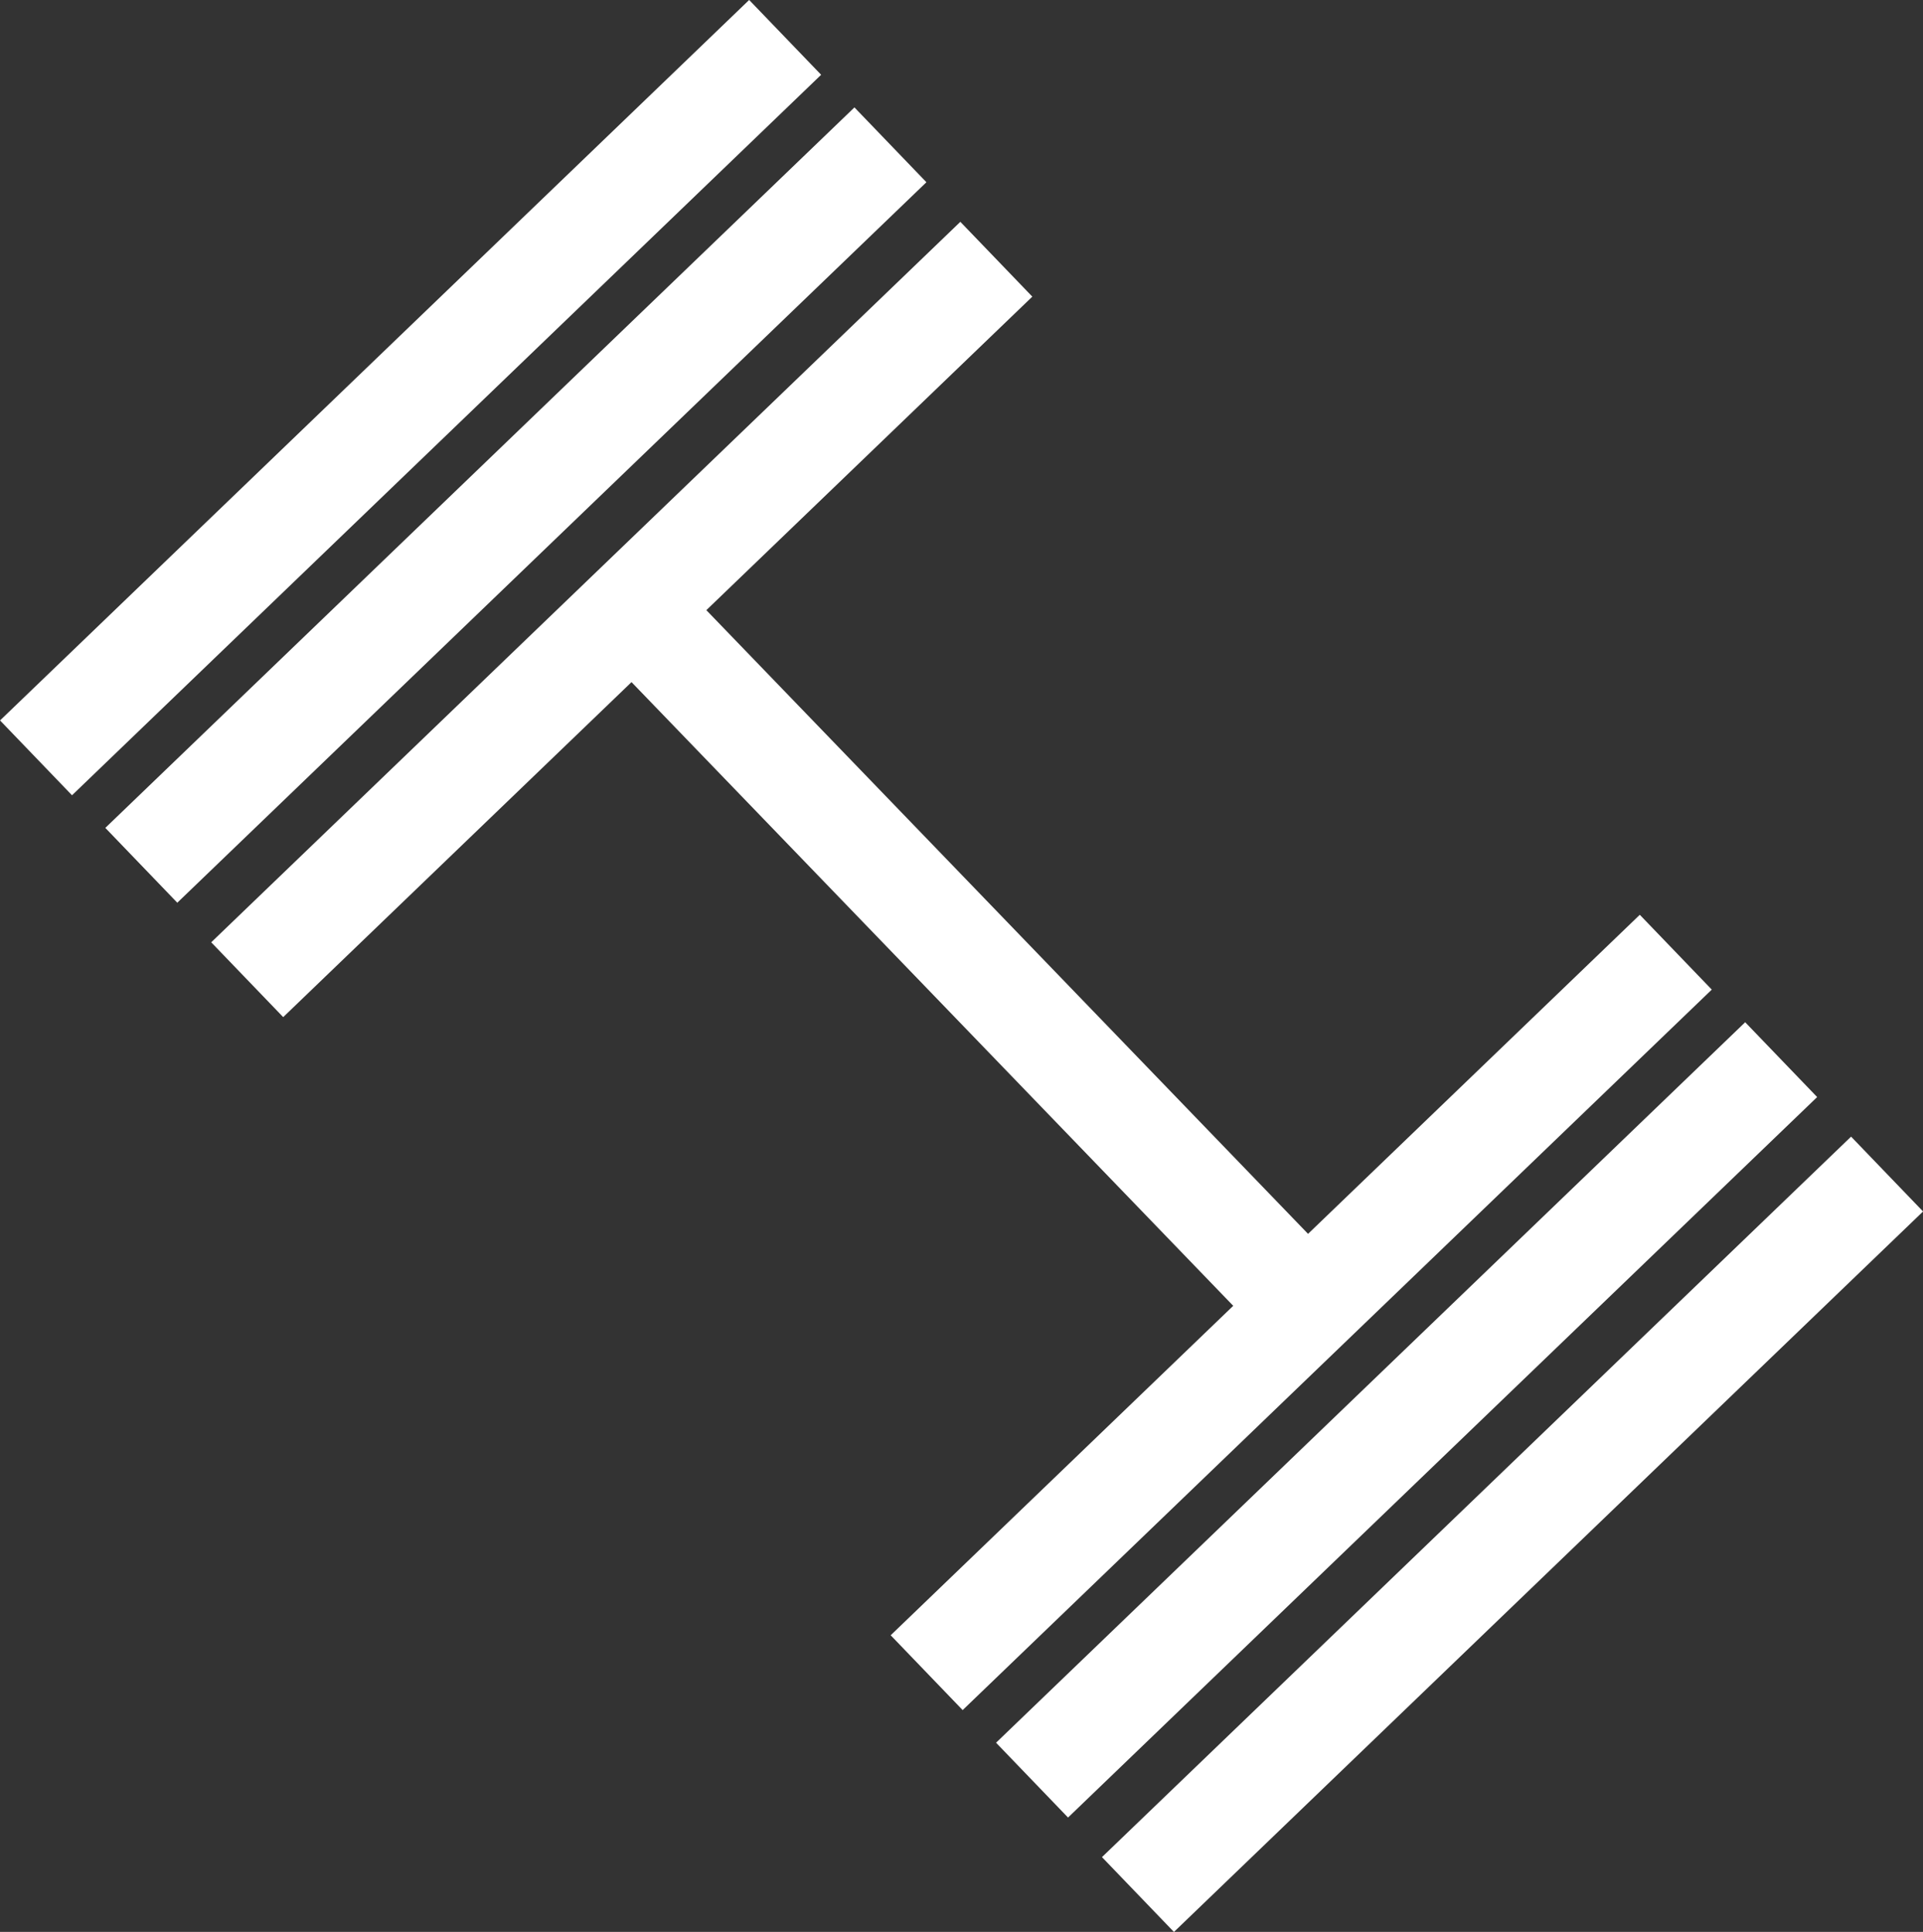 <?xml version="1.0" encoding="UTF-8"?>
<svg id="Calque_1" data-name="Calque 1" xmlns="http://www.w3.org/2000/svg" viewBox="0 0 185.21 186.09">
  <rect x="0" y="0" width="185.21" height="186.09" fill="#333333" stroke="none"/>
  <defs>
    <style>
      .cls-1 {
        fill: #fff;
        stroke: #fff;
        stroke-miterlimit: 10;
        stroke-width: 10px;
      }
    </style>
  </defs>
  <path class="cls-1" d="m75.62,3.6C51.57,26.74,27.52,49.87,3.47,73"/>
  <path class="cls-1" d="m85.76,13.95C61.71,37.08,37.66,60.22,13.61,83.35"/>
  <path class="cls-1" d="m95.96,24.97c-24.05,23.13-48.1,46.27-72.15,69.4"/>
  <path class="cls-1" d="m161.4,91.72c-24.05,23.13-48.1,46.27-72.15,69.4"/>
  <path class="cls-1" d="m171.55,102.07c-24.05,23.13-48.1,46.27-72.15,69.4"/>
  <path class="cls-1" d="m181.75,113.09c-24.05,23.13-48.1,46.27-72.15,69.4"/>
  <path class="cls-1" d="m64.35,62.16c19.37,20.08,38.74,40.16,58.11,60.24"/>
</svg>
